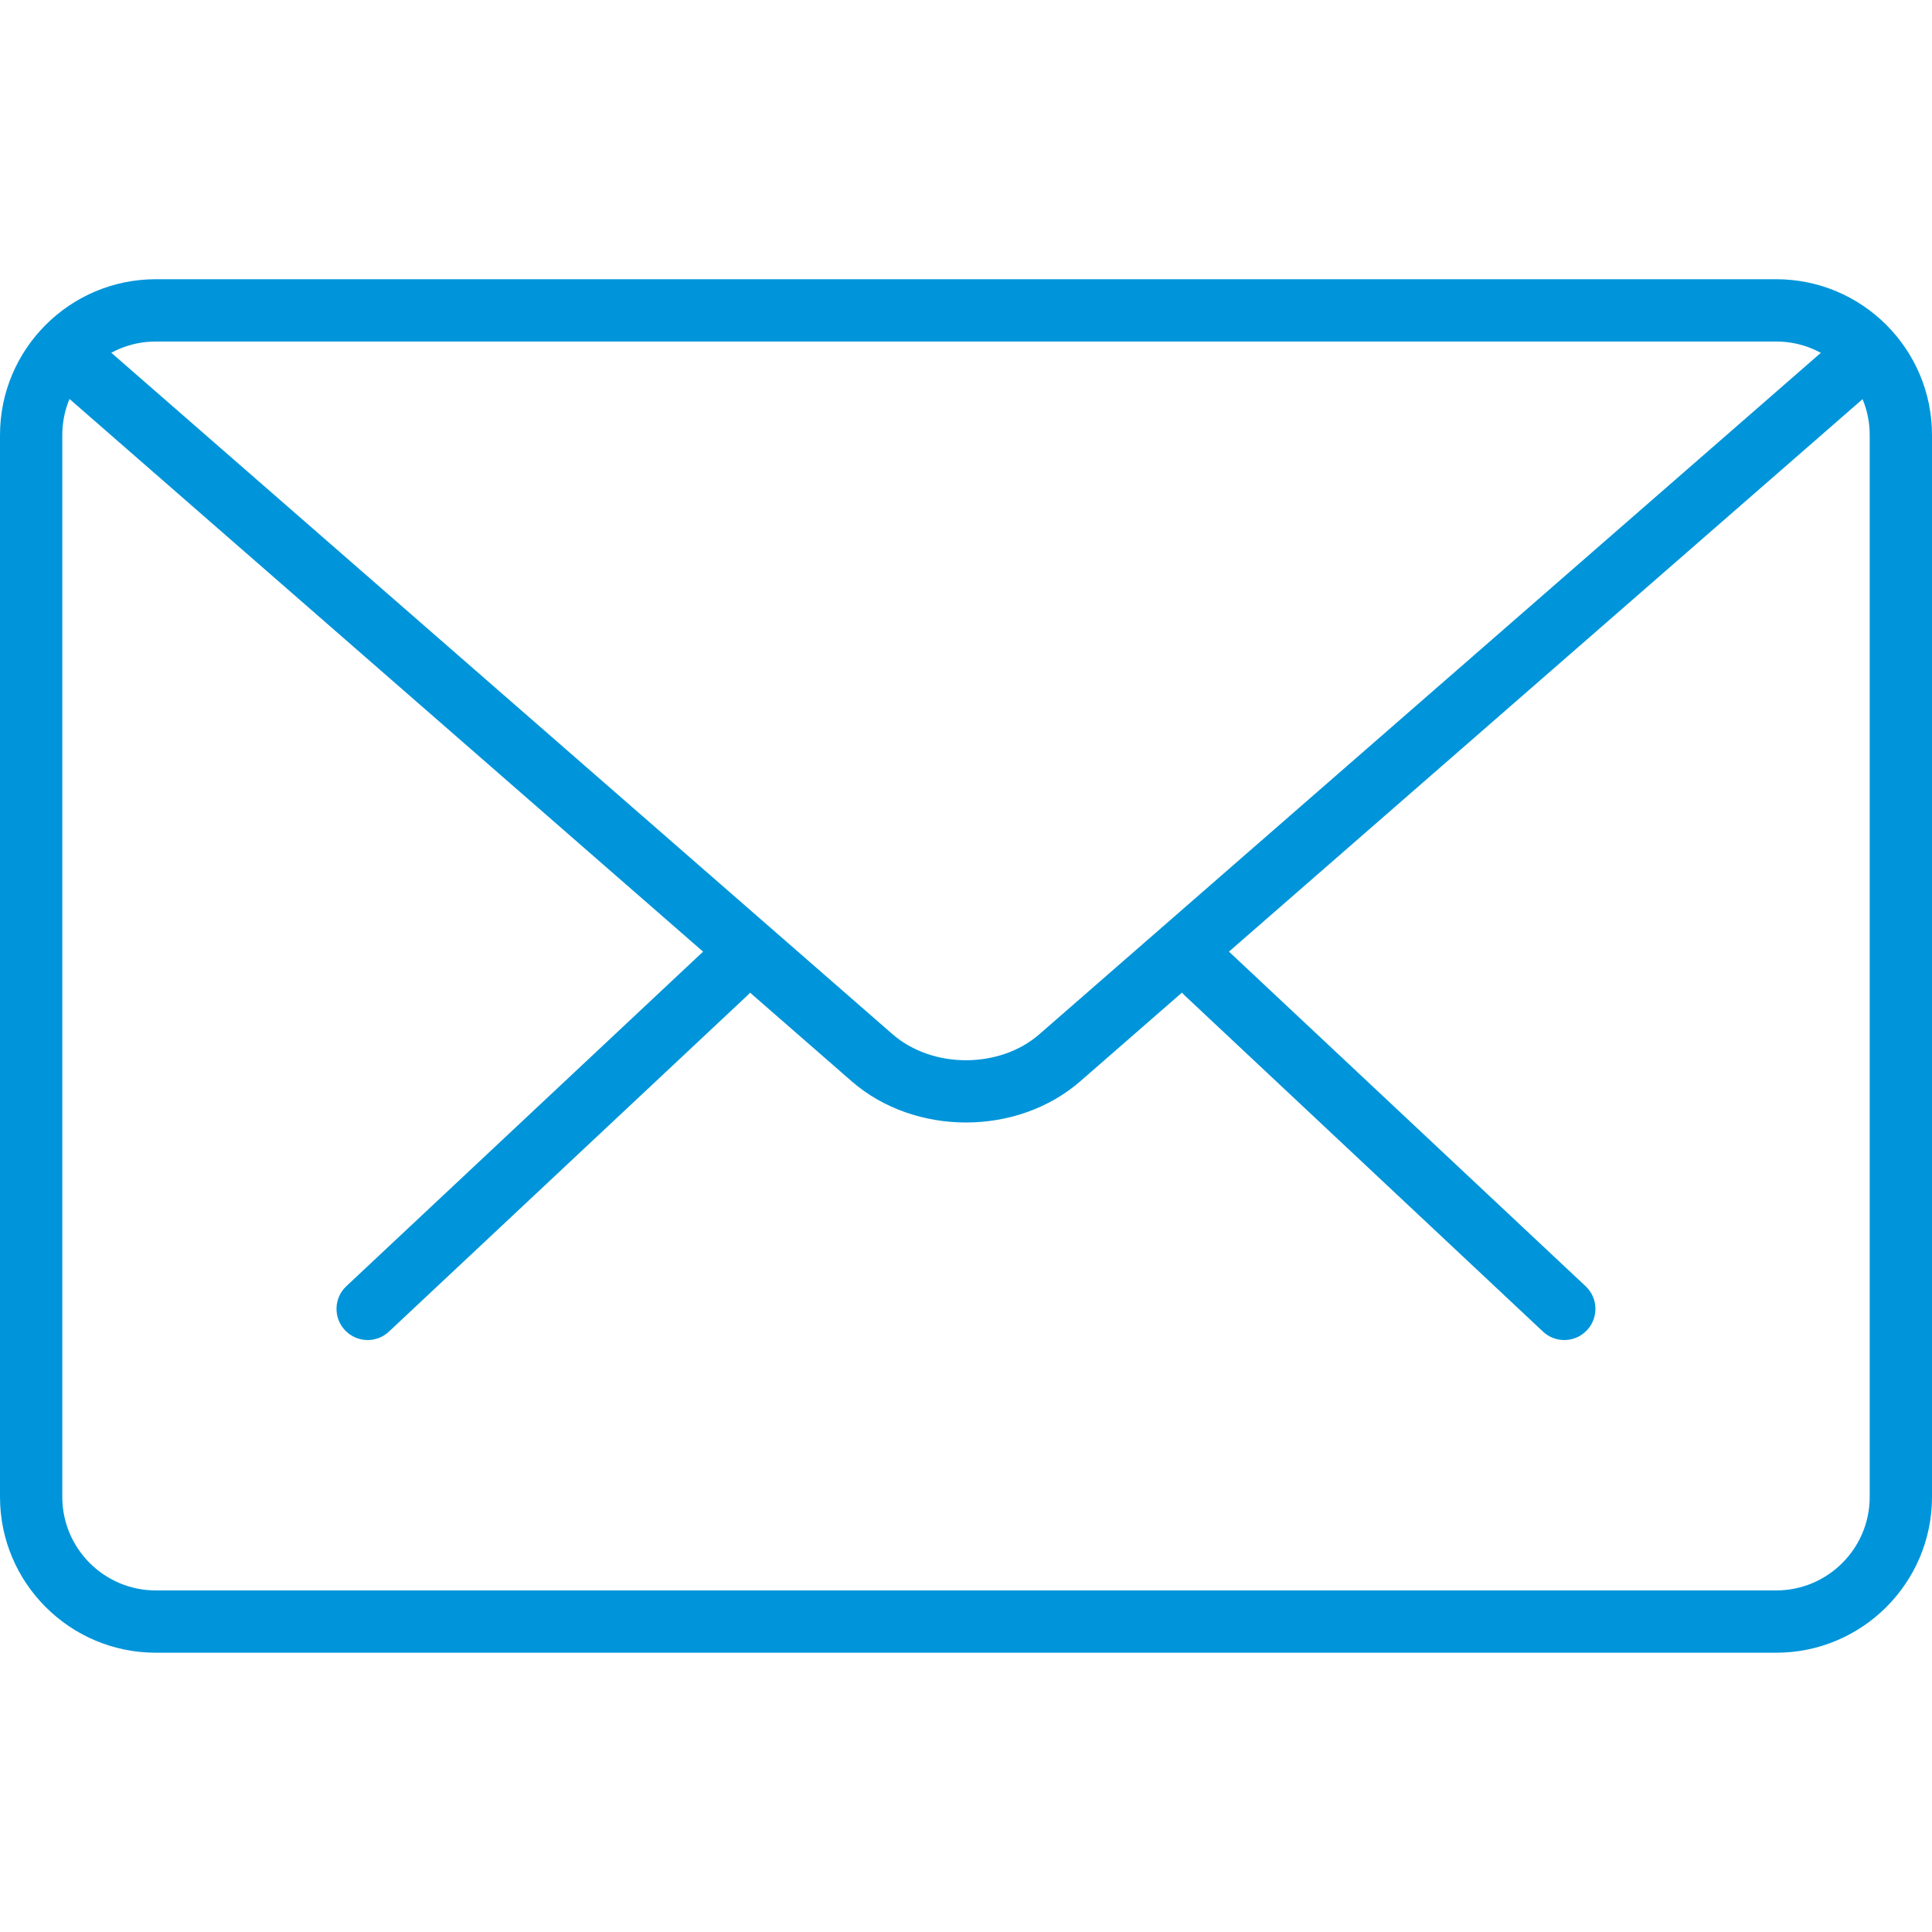 <svg xmlns="http://www.w3.org/2000/svg" xmlns:xlink="http://www.w3.org/1999/xlink" version="1.1" style="" xml:space="preserve" width="31.012" height="31.012"><rect id="backgroundrect" width="100%" height="100%" x="0" y="0" fill="none" stroke="none"/>
















<g class="currentLayer" style=""><title>Layer 1</title><g id="svg_1" class="selected" fill-opacity="1" fill="#0095da">
	<g id="svg_2" fill="#0095da">
		<path d="M25.109,21.51c-0.123,0-0.246-0.045-0.342-0.136l-5.754-5.398c-0.201-0.188-0.211-0.505-0.022-0.706    c0.189-0.203,0.504-0.212,0.707-0.022l5.754,5.398c0.201,0.188,0.211,0.505,0.022,0.706C25.375,21.457,25.243,21.51,25.109,21.51z    " id="svg_3" fill="#0095da"/>
		<path d="M5.902,21.51c-0.133,0-0.266-0.053-0.365-0.158c-0.189-0.201-0.179-0.518,0.022-0.706l5.756-5.398    c0.202-0.188,0.519-0.18,0.707,0.022c0.189,0.201,0.179,0.518-0.022,0.706l-5.756,5.398C6.148,21.465,6.025,21.51,5.902,21.51z" id="svg_4" fill="#0095da"/>
	</g>
	<path d="M28.512,26.529H2.5c-1.378,0-2.5-1.121-2.5-2.5V6.982c0-1.379,1.122-2.5,2.5-2.5h26.012c1.378,0,2.5,1.121,2.5,2.5v17.047   C31.012,25.408,29.89,26.529,28.512,26.529z M2.5,5.482c-0.827,0-1.5,0.673-1.5,1.5v17.047c0,0.827,0.673,1.5,1.5,1.5h26.012   c0.827,0,1.5-0.673,1.5-1.5V6.982c0-0.827-0.673-1.5-1.5-1.5H2.5z" id="svg_5" fill="#0095da"/>
	<path d="M15.506,18.018c-0.665,0-1.33-0.221-1.836-0.662L0.83,6.155C0.622,5.974,0.6,5.658,0.781,5.449   c0.183-0.208,0.498-0.227,0.706-0.048l12.84,11.2c0.639,0.557,1.719,0.557,2.357,0L29.508,5.419   c0.207-0.181,0.522-0.161,0.706,0.048c0.181,0.209,0.16,0.524-0.048,0.706L17.342,17.355   C16.835,17.797,16.171,18.018,15.506,18.018z" id="svg_6" fill="#0095da"/>
</g><g id="svg_7" class="selected" fill-opacity="1" fill="#0095da">
</g><g id="svg_8" class="selected" fill-opacity="1" fill="#0095da">
</g><g id="svg_9" class="selected" fill-opacity="1" fill="#0095da">
</g><g id="svg_10" class="selected" fill-opacity="1" fill="#0095da">
</g><g id="svg_11" class="selected" fill-opacity="1" fill="#0095da">
</g><g id="svg_12" class="selected" fill-opacity="1" fill="#0095da">
</g><g id="svg_13" class="selected" fill-opacity="1" fill="#0095da">
</g><g id="svg_14" class="selected" fill-opacity="1" fill="#0095da">
</g><g id="svg_15" class="selected" fill-opacity="1" fill="#0095da">
</g><g id="svg_16" class="selected" fill-opacity="1" fill="#0095da">
</g><g id="svg_17" class="selected" fill-opacity="1" fill="#0095da">
</g><g id="svg_18" class="selected" fill-opacity="1" fill="#0095da">
</g><g id="svg_19" class="selected" fill-opacity="1" fill="#0095da">
</g><g id="svg_20" class="selected" fill-opacity="1" fill="#0095da">
</g><g id="svg_21" class="selected" fill-opacity="1" fill="#0095da">
</g></g></svg>